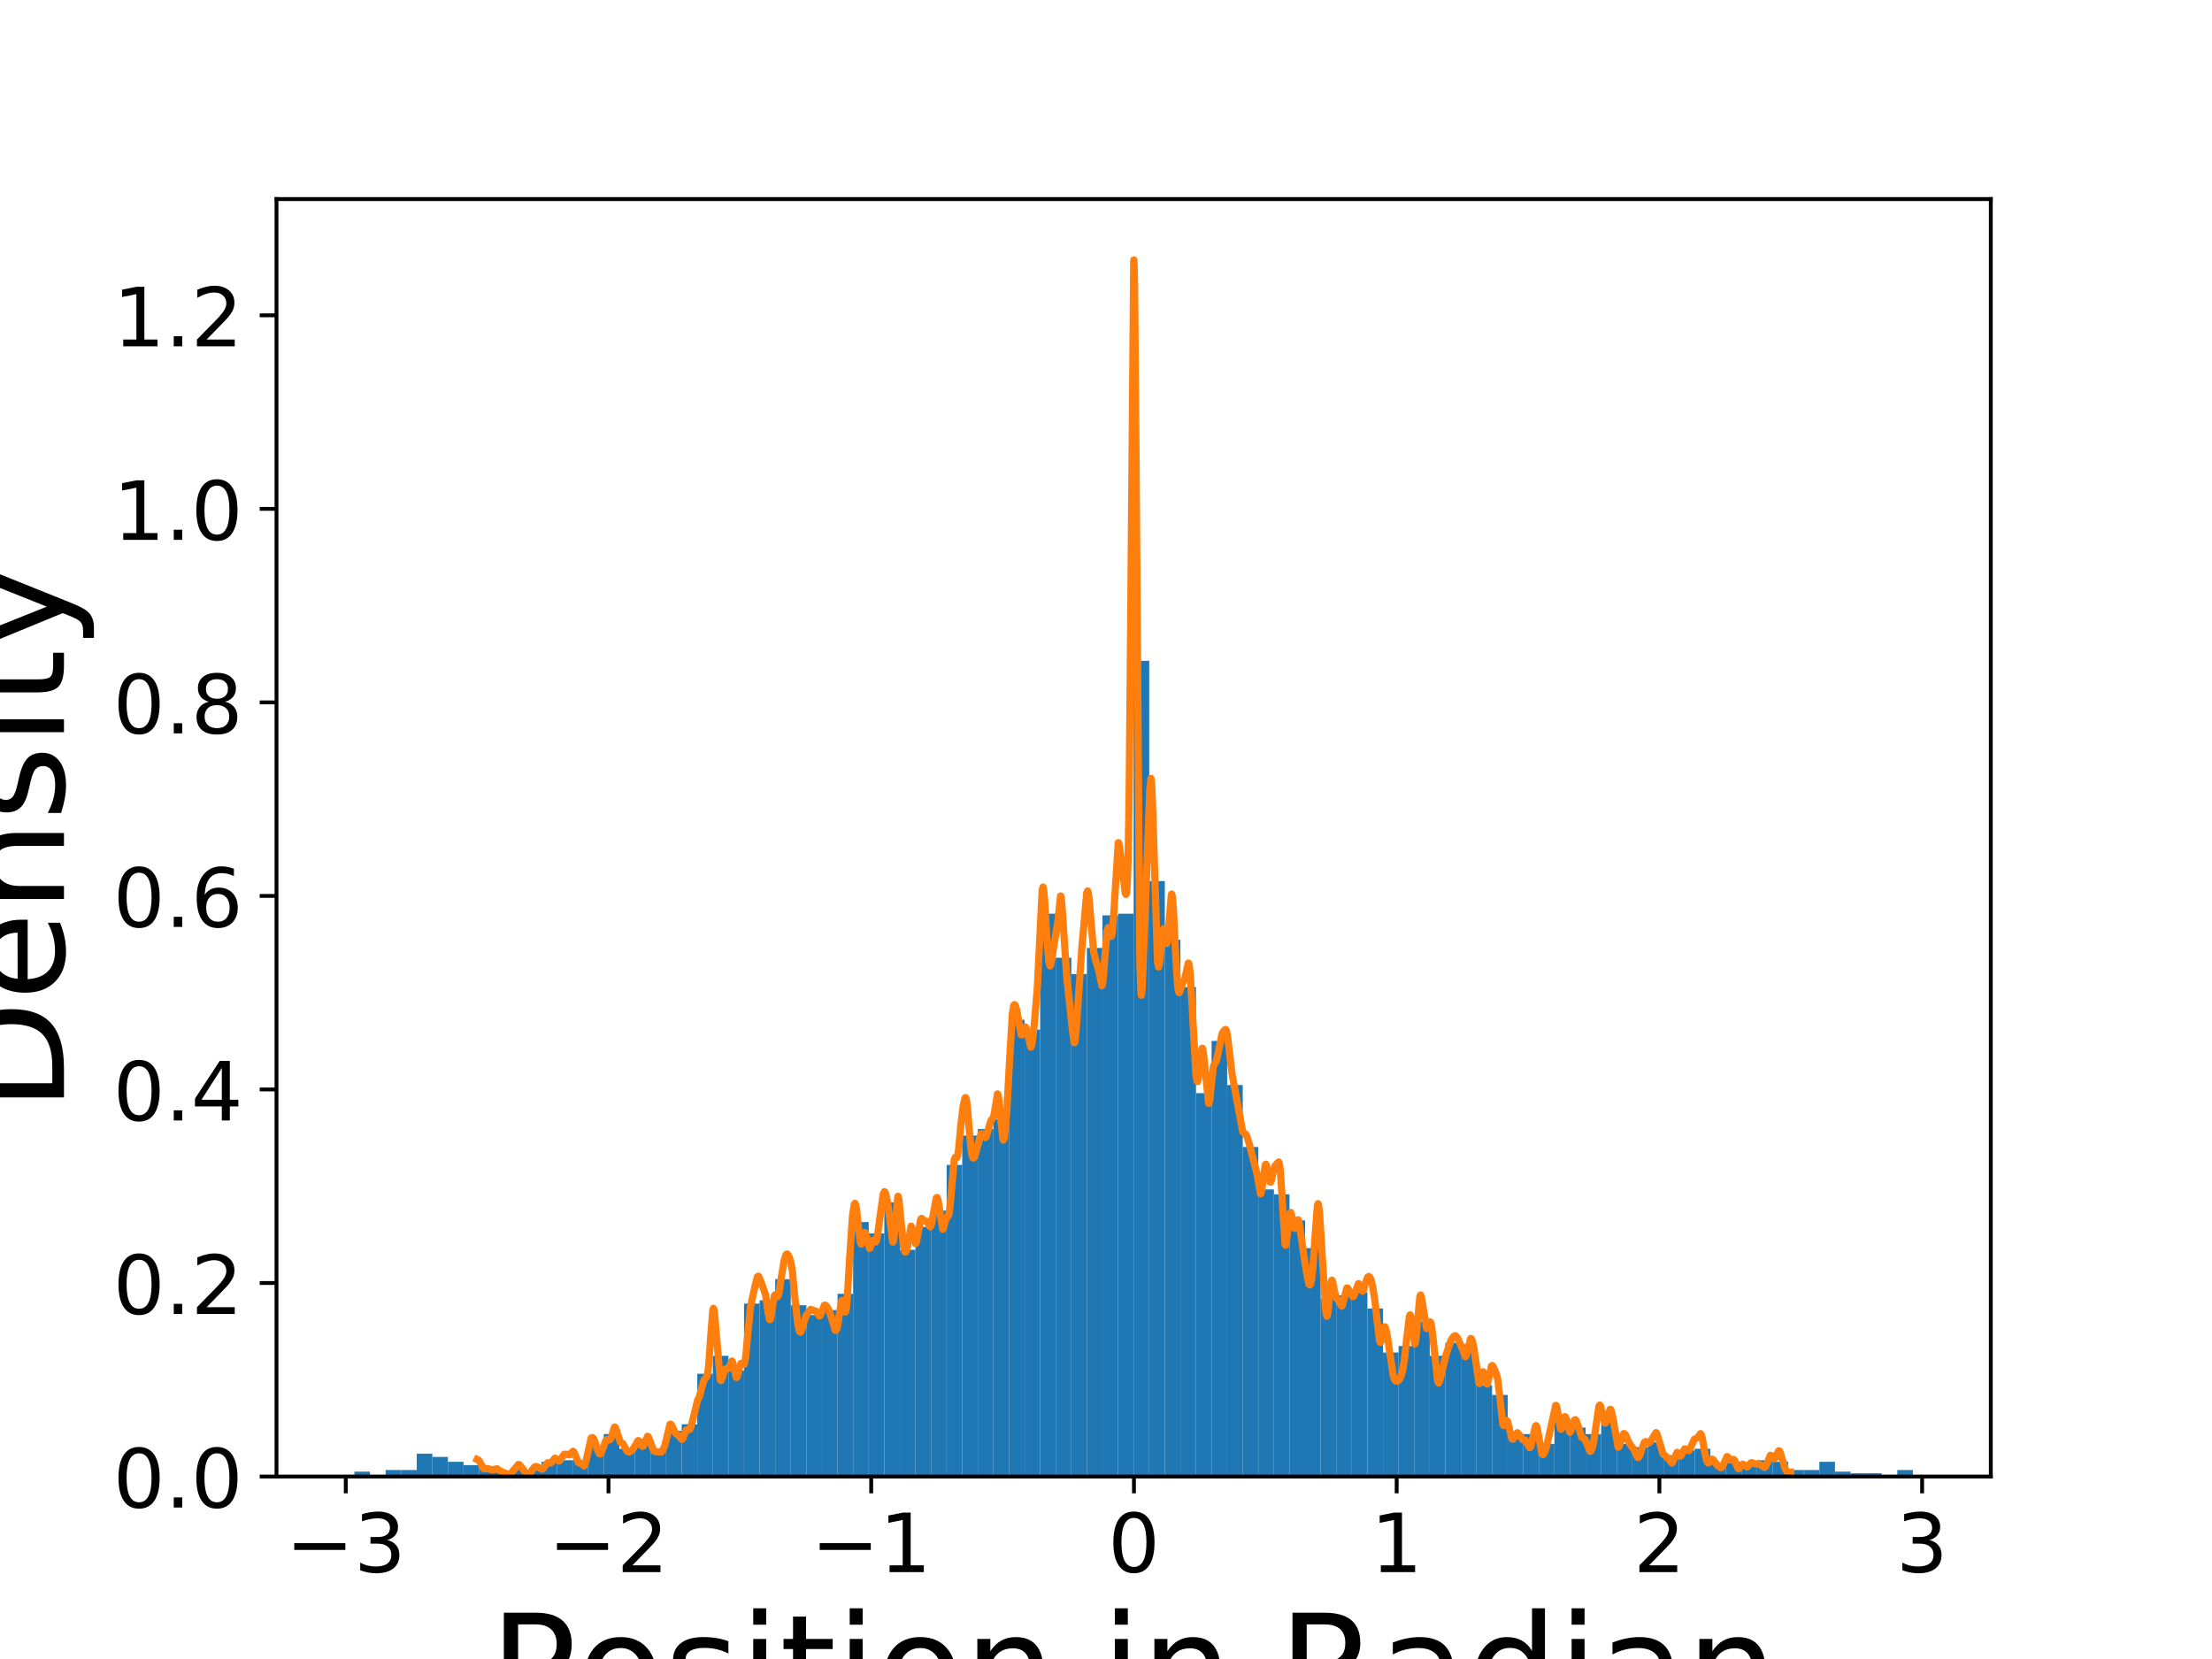 <?xml version="1.0" encoding="utf-8" standalone="no"?>
<!DOCTYPE svg PUBLIC "-//W3C//DTD SVG 1.1//EN"
  "http://www.w3.org/Graphics/SVG/1.1/DTD/svg11.dtd">
<!-- Created with matplotlib (https://matplotlib.org/) -->
<svg height="345.6pt" version="1.1" viewBox="0 0 460.8 345.6" width="460.8pt" xmlns="http://www.w3.org/2000/svg" xmlns:xlink="http://www.w3.org/1999/xlink">
 <defs>
  <style type="text/css">
*{stroke-linecap:butt;stroke-linejoin:round;}
  </style>
 </defs>
 <g id="figure_1">
  <g id="patch_1">
   <path d="M 0 345.6 
L 460.8 345.6 
L 460.8 0 
L 0 0 
z
" style="fill:#ffffff;"/>
  </g>
  <g id="axes_1">
   <g id="patch_2">
    <path d="M 57.6 307.584 
L 414.72 307.584 
L 414.72 41.472 
L 57.6 41.472 
z
" style="fill:#ffffff;"/>
   </g>
   <g id="patch_3">
    <path clip-path="url(#pbded3ea8f5)" d="M 73.833 307.584 
L 77.079 307.584 
L 77.079 306.564 
L 73.833 306.564 
z
" style="fill:#1f77b4;"/>
   </g>
   <g id="patch_4">
    <path clip-path="url(#pbded3ea8f5)" d="M 77.079 307.584 
L 80.326 307.584 
L 80.326 307.584 
L 77.079 307.584 
z
" style="fill:#1f77b4;"/>
   </g>
   <g id="patch_5">
    <path clip-path="url(#pbded3ea8f5)" d="M 80.326 307.584 
L 83.572 307.584 
L 83.572 306.225 
L 80.326 306.225 
z
" style="fill:#1f77b4;"/>
   </g>
   <g id="patch_6">
    <path clip-path="url(#pbded3ea8f5)" d="M 83.572 307.584 
L 86.819 307.584 
L 86.819 306.225 
L 83.572 306.225 
z
" style="fill:#1f77b4;"/>
   </g>
   <g id="patch_7">
    <path clip-path="url(#pbded3ea8f5)" d="M 86.819 307.584 
L 90.065 307.584 
L 90.065 302.826 
L 86.819 302.826 
z
" style="fill:#1f77b4;"/>
   </g>
   <g id="patch_8">
    <path clip-path="url(#pbded3ea8f5)" d="M 90.065 307.584 
L 93.312 307.584 
L 93.312 303.506 
L 90.065 303.506 
z
" style="fill:#1f77b4;"/>
   </g>
   <g id="patch_9">
    <path clip-path="url(#pbded3ea8f5)" d="M 93.312 307.584 
L 96.559 307.584 
L 96.559 304.525 
L 93.312 304.525 
z
" style="fill:#1f77b4;"/>
   </g>
   <g id="patch_10">
    <path clip-path="url(#pbded3ea8f5)" d="M 96.559 307.584 
L 99.805 307.584 
L 99.805 305.205 
L 96.559 305.205 
z
" style="fill:#1f77b4;"/>
   </g>
   <g id="patch_11">
    <path clip-path="url(#pbded3ea8f5)" d="M 99.805 307.584 
L 103.052 307.584 
L 103.052 305.885 
L 99.805 305.885 
z
" style="fill:#1f77b4;"/>
   </g>
   <g id="patch_12">
    <path clip-path="url(#pbded3ea8f5)" d="M 103.052 307.584 
L 106.298 307.584 
L 106.298 306.564 
L 103.052 306.564 
z
" style="fill:#1f77b4;"/>
   </g>
   <g id="patch_13">
    <path clip-path="url(#pbded3ea8f5)" d="M 106.298 307.584 
L 109.545 307.584 
L 109.545 305.885 
L 106.298 305.885 
z
" style="fill:#1f77b4;"/>
   </g>
   <g id="patch_14">
    <path clip-path="url(#pbded3ea8f5)" d="M 109.545 307.584 
L 112.791 307.584 
L 112.791 306.225 
L 109.545 306.225 
z
" style="fill:#1f77b4;"/>
   </g>
   <g id="patch_15">
    <path clip-path="url(#pbded3ea8f5)" d="M 112.791 307.584 
L 116.038 307.584 
L 116.038 304.525 
L 112.791 304.525 
z
" style="fill:#1f77b4;"/>
   </g>
   <g id="patch_16">
    <path clip-path="url(#pbded3ea8f5)" d="M 116.038 307.584 
L 119.284 307.584 
L 119.284 304.186 
L 116.038 304.186 
z
" style="fill:#1f77b4;"/>
   </g>
   <g id="patch_17">
    <path clip-path="url(#pbded3ea8f5)" d="M 119.284 307.584 
L 122.531 307.584 
L 122.531 304.186 
L 119.284 304.186 
z
" style="fill:#1f77b4;"/>
   </g>
   <g id="patch_18">
    <path clip-path="url(#pbded3ea8f5)" d="M 122.531 307.584 
L 125.777 307.584 
L 125.777 301.127 
L 122.531 301.127 
z
" style="fill:#1f77b4;"/>
   </g>
   <g id="patch_19">
    <path clip-path="url(#pbded3ea8f5)" d="M 125.777 307.584 
L 129.024 307.584 
L 129.024 298.748 
L 125.777 298.748 
z
" style="fill:#1f77b4;"/>
   </g>
   <g id="patch_20">
    <path clip-path="url(#pbded3ea8f5)" d="M 129.024 307.584 
L 132.271 307.584 
L 132.271 301.807 
L 129.024 301.807 
z
" style="fill:#1f77b4;"/>
   </g>
   <g id="patch_21">
    <path clip-path="url(#pbded3ea8f5)" d="M 132.271 307.584 
L 135.517 307.584 
L 135.517 299.768 
L 132.271 299.768 
z
" style="fill:#1f77b4;"/>
   </g>
   <g id="patch_22">
    <path clip-path="url(#pbded3ea8f5)" d="M 135.517 307.584 
L 138.764 307.584 
L 138.764 302.486 
L 135.517 302.486 
z
" style="fill:#1f77b4;"/>
   </g>
   <g id="patch_23">
    <path clip-path="url(#pbded3ea8f5)" d="M 138.764 307.584 
L 142.01 307.584 
L 142.01 298.069 
L 138.764 298.069 
z
" style="fill:#1f77b4;"/>
   </g>
   <g id="patch_24">
    <path clip-path="url(#pbded3ea8f5)" d="M 142.01 307.584 
L 145.257 307.584 
L 145.257 296.709 
L 142.01 296.709 
z
" style="fill:#1f77b4;"/>
   </g>
   <g id="patch_25">
    <path clip-path="url(#pbded3ea8f5)" d="M 145.257 307.584 
L 148.503 307.584 
L 148.503 286.174 
L 145.257 286.174 
z
" style="fill:#1f77b4;"/>
   </g>
   <g id="patch_26">
    <path clip-path="url(#pbded3ea8f5)" d="M 148.503 307.584 
L 151.75 307.584 
L 151.75 282.436 
L 148.503 282.436 
z
" style="fill:#1f77b4;"/>
   </g>
   <g id="patch_27">
    <path clip-path="url(#pbded3ea8f5)" d="M 151.75 307.584 
L 154.996 307.584 
L 154.996 285.495 
L 151.75 285.495 
z
" style="fill:#1f77b4;"/>
   </g>
   <g id="patch_28">
    <path clip-path="url(#pbded3ea8f5)" d="M 154.996 307.584 
L 158.243 307.584 
L 158.243 271.561 
L 154.996 271.561 
z
" style="fill:#1f77b4;"/>
   </g>
   <g id="patch_29">
    <path clip-path="url(#pbded3ea8f5)" d="M 158.243 307.584 
L 161.489 307.584 
L 161.489 270.882 
L 158.243 270.882 
z
" style="fill:#1f77b4;"/>
   </g>
   <g id="patch_30">
    <path clip-path="url(#pbded3ea8f5)" d="M 161.489 307.584 
L 164.736 307.584 
L 164.736 266.464 
L 161.489 266.464 
z
" style="fill:#1f77b4;"/>
   </g>
   <g id="patch_31">
    <path clip-path="url(#pbded3ea8f5)" d="M 164.736 307.584 
L 167.983 307.584 
L 167.983 271.901 
L 164.736 271.901 
z
" style="fill:#1f77b4;"/>
   </g>
   <g id="patch_32">
    <path clip-path="url(#pbded3ea8f5)" d="M 167.983 307.584 
L 171.229 307.584 
L 171.229 273.94 
L 167.983 273.94 
z
" style="fill:#1f77b4;"/>
   </g>
   <g id="patch_33">
    <path clip-path="url(#pbded3ea8f5)" d="M 171.229 307.584 
L 174.476 307.584 
L 174.476 272.921 
L 171.229 272.921 
z
" style="fill:#1f77b4;"/>
   </g>
   <g id="patch_34">
    <path clip-path="url(#pbded3ea8f5)" d="M 174.476 307.584 
L 177.722 307.584 
L 177.722 269.522 
L 174.476 269.522 
z
" style="fill:#1f77b4;"/>
   </g>
   <g id="patch_35">
    <path clip-path="url(#pbded3ea8f5)" d="M 177.722 307.584 
L 180.969 307.584 
L 180.969 254.57 
L 177.722 254.57 
z
" style="fill:#1f77b4;"/>
   </g>
   <g id="patch_36">
    <path clip-path="url(#pbded3ea8f5)" d="M 180.969 307.584 
L 184.215 307.584 
L 184.215 256.948 
L 180.969 256.948 
z
" style="fill:#1f77b4;"/>
   </g>
   <g id="patch_37">
    <path clip-path="url(#pbded3ea8f5)" d="M 184.215 307.584 
L 187.462 307.584 
L 187.462 250.492 
L 184.215 250.492 
z
" style="fill:#1f77b4;"/>
   </g>
   <g id="patch_38">
    <path clip-path="url(#pbded3ea8f5)" d="M 187.462 307.584 
L 190.708 307.584 
L 190.708 260.347 
L 187.462 260.347 
z
" style="fill:#1f77b4;"/>
   </g>
   <g id="patch_39">
    <path clip-path="url(#pbded3ea8f5)" d="M 190.708 307.584 
L 193.955 307.584 
L 193.955 255.589 
L 190.708 255.589 
z
" style="fill:#1f77b4;"/>
   </g>
   <g id="patch_40">
    <path clip-path="url(#pbded3ea8f5)" d="M 193.955 307.584 
L 197.201 307.584 
L 197.201 252.191 
L 193.955 252.191 
z
" style="fill:#1f77b4;"/>
   </g>
   <g id="patch_41">
    <path clip-path="url(#pbded3ea8f5)" d="M 197.201 307.584 
L 200.448 307.584 
L 200.448 242.675 
L 197.201 242.675 
z
" style="fill:#1f77b4;"/>
   </g>
   <g id="patch_42">
    <path clip-path="url(#pbded3ea8f5)" d="M 200.448 307.584 
L 203.695 307.584 
L 203.695 236.558 
L 200.448 236.558 
z
" style="fill:#1f77b4;"/>
   </g>
   <g id="patch_43">
    <path clip-path="url(#pbded3ea8f5)" d="M 203.695 307.584 
L 206.941 307.584 
L 206.941 235.199 
L 203.695 235.199 
z
" style="fill:#1f77b4;"/>
   </g>
   <g id="patch_44">
    <path clip-path="url(#pbded3ea8f5)" d="M 206.941 307.584 
L 210.188 307.584 
L 210.188 233.16 
L 206.941 233.16 
z
" style="fill:#1f77b4;"/>
   </g>
   <g id="patch_45">
    <path clip-path="url(#pbded3ea8f5)" d="M 210.188 307.584 
L 213.434 307.584 
L 213.434 212.43 
L 210.188 212.43 
z
" style="fill:#1f77b4;"/>
   </g>
   <g id="patch_46">
    <path clip-path="url(#pbded3ea8f5)" d="M 213.434 307.584 
L 216.681 307.584 
L 216.681 214.469 
L 213.434 214.469 
z
" style="fill:#1f77b4;"/>
   </g>
   <g id="patch_47">
    <path clip-path="url(#pbded3ea8f5)" d="M 216.681 307.584 
L 219.927 307.584 
L 219.927 190.341 
L 216.681 190.341 
z
" style="fill:#1f77b4;"/>
   </g>
   <g id="patch_48">
    <path clip-path="url(#pbded3ea8f5)" d="M 219.927 307.584 
L 223.174 307.584 
L 223.174 199.516 
L 219.927 199.516 
z
" style="fill:#1f77b4;"/>
   </g>
   <g id="patch_49">
    <path clip-path="url(#pbded3ea8f5)" d="M 223.174 307.584 
L 226.42 307.584 
L 226.42 202.915 
L 223.174 202.915 
z
" style="fill:#1f77b4;"/>
   </g>
   <g id="patch_50">
    <path clip-path="url(#pbded3ea8f5)" d="M 226.42 307.584 
L 229.667 307.584 
L 229.667 197.477 
L 226.42 197.477 
z
" style="fill:#1f77b4;"/>
   </g>
   <g id="patch_51">
    <path clip-path="url(#pbded3ea8f5)" d="M 229.667 307.584 
L 232.913 307.584 
L 232.913 190.681 
L 229.667 190.681 
z
" style="fill:#1f77b4;"/>
   </g>
   <g id="patch_52">
    <path clip-path="url(#pbded3ea8f5)" d="M 232.913 307.584 
L 236.16 307.584 
L 236.16 190.341 
L 232.913 190.341 
z
" style="fill:#1f77b4;"/>
   </g>
   <g id="patch_53">
    <path clip-path="url(#pbded3ea8f5)" d="M 236.16 307.584 
L 239.407 307.584 
L 239.407 137.666 
L 236.16 137.666 
z
" style="fill:#1f77b4;"/>
   </g>
   <g id="patch_54">
    <path clip-path="url(#pbded3ea8f5)" d="M 239.407 307.584 
L 242.653 307.584 
L 242.653 183.544 
L 239.407 183.544 
z
" style="fill:#1f77b4;"/>
   </g>
   <g id="patch_55">
    <path clip-path="url(#pbded3ea8f5)" d="M 242.653 307.584 
L 245.9 307.584 
L 245.9 195.778 
L 242.653 195.778 
z
" style="fill:#1f77b4;"/>
   </g>
   <g id="patch_56">
    <path clip-path="url(#pbded3ea8f5)" d="M 245.9 307.584 
L 249.146 307.584 
L 249.146 205.633 
L 245.9 205.633 
z
" style="fill:#1f77b4;"/>
   </g>
   <g id="patch_57">
    <path clip-path="url(#pbded3ea8f5)" d="M 249.146 307.584 
L 252.393 307.584 
L 252.393 227.723 
L 249.146 227.723 
z
" style="fill:#1f77b4;"/>
   </g>
   <g id="patch_58">
    <path clip-path="url(#pbded3ea8f5)" d="M 252.393 307.584 
L 255.639 307.584 
L 255.639 216.848 
L 252.393 216.848 
z
" style="fill:#1f77b4;"/>
   </g>
   <g id="patch_59">
    <path clip-path="url(#pbded3ea8f5)" d="M 255.639 307.584 
L 258.886 307.584 
L 258.886 226.024 
L 255.639 226.024 
z
" style="fill:#1f77b4;"/>
   </g>
   <g id="patch_60">
    <path clip-path="url(#pbded3ea8f5)" d="M 258.886 307.584 
L 262.132 307.584 
L 262.132 238.937 
L 258.886 238.937 
z
" style="fill:#1f77b4;"/>
   </g>
   <g id="patch_61">
    <path clip-path="url(#pbded3ea8f5)" d="M 262.132 307.584 
L 265.379 307.584 
L 265.379 247.773 
L 262.132 247.773 
z
" style="fill:#1f77b4;"/>
   </g>
   <g id="patch_62">
    <path clip-path="url(#pbded3ea8f5)" d="M 265.379 307.584 
L 268.625 307.584 
L 268.625 248.792 
L 265.379 248.792 
z
" style="fill:#1f77b4;"/>
   </g>
   <g id="patch_63">
    <path clip-path="url(#pbded3ea8f5)" d="M 268.625 307.584 
L 271.872 307.584 
L 271.872 254.23 
L 268.625 254.23 
z
" style="fill:#1f77b4;"/>
   </g>
   <g id="patch_64">
    <path clip-path="url(#pbded3ea8f5)" d="M 271.872 307.584 
L 275.119 307.584 
L 275.119 260.007 
L 271.872 260.007 
z
" style="fill:#1f77b4;"/>
   </g>
   <g id="patch_65">
    <path clip-path="url(#pbded3ea8f5)" d="M 275.119 307.584 
L 278.365 307.584 
L 278.365 270.542 
L 275.119 270.542 
z
" style="fill:#1f77b4;"/>
   </g>
   <g id="patch_66">
    <path clip-path="url(#pbded3ea8f5)" d="M 278.365 307.584 
L 281.612 307.584 
L 281.612 269.862 
L 278.365 269.862 
z
" style="fill:#1f77b4;"/>
   </g>
   <g id="patch_67">
    <path clip-path="url(#pbded3ea8f5)" d="M 281.612 307.584 
L 284.858 307.584 
L 284.858 269.183 
L 281.612 269.183 
z
" style="fill:#1f77b4;"/>
   </g>
   <g id="patch_68">
    <path clip-path="url(#pbded3ea8f5)" d="M 284.858 307.584 
L 288.105 307.584 
L 288.105 272.581 
L 284.858 272.581 
z
" style="fill:#1f77b4;"/>
   </g>
   <g id="patch_69">
    <path clip-path="url(#pbded3ea8f5)" d="M 288.105 307.584 
L 291.351 307.584 
L 291.351 281.756 
L 288.105 281.756 
z
" style="fill:#1f77b4;"/>
   </g>
   <g id="patch_70">
    <path clip-path="url(#pbded3ea8f5)" d="M 291.351 307.584 
L 294.598 307.584 
L 294.598 280.397 
L 291.351 280.397 
z
" style="fill:#1f77b4;"/>
   </g>
   <g id="patch_71">
    <path clip-path="url(#pbded3ea8f5)" d="M 294.598 307.584 
L 297.844 307.584 
L 297.844 275.3 
L 294.598 275.3 
z
" style="fill:#1f77b4;"/>
   </g>
   <g id="patch_72">
    <path clip-path="url(#pbded3ea8f5)" d="M 297.844 307.584 
L 301.091 307.584 
L 301.091 282.436 
L 297.844 282.436 
z
" style="fill:#1f77b4;"/>
   </g>
   <g id="patch_73">
    <path clip-path="url(#pbded3ea8f5)" d="M 301.091 307.584 
L 304.337 307.584 
L 304.337 279.718 
L 301.091 279.718 
z
" style="fill:#1f77b4;"/>
   </g>
   <g id="patch_74">
    <path clip-path="url(#pbded3ea8f5)" d="M 304.337 307.584 
L 307.584 307.584 
L 307.584 280.057 
L 304.337 280.057 
z
" style="fill:#1f77b4;"/>
   </g>
   <g id="patch_75">
    <path clip-path="url(#pbded3ea8f5)" d="M 307.584 307.584 
L 310.831 307.584 
L 310.831 288.553 
L 307.584 288.553 
z
" style="fill:#1f77b4;"/>
   </g>
   <g id="patch_76">
    <path clip-path="url(#pbded3ea8f5)" d="M 310.831 307.584 
L 314.077 307.584 
L 314.077 290.592 
L 310.831 290.592 
z
" style="fill:#1f77b4;"/>
   </g>
   <g id="patch_77">
    <path clip-path="url(#pbded3ea8f5)" d="M 314.077 307.584 
L 317.324 307.584 
L 317.324 299.428 
L 314.077 299.428 
z
" style="fill:#1f77b4;"/>
   </g>
   <g id="patch_78">
    <path clip-path="url(#pbded3ea8f5)" d="M 317.324 307.584 
L 320.57 307.584 
L 320.57 298.748 
L 317.324 298.748 
z
" style="fill:#1f77b4;"/>
   </g>
   <g id="patch_79">
    <path clip-path="url(#pbded3ea8f5)" d="M 320.57 307.584 
L 323.817 307.584 
L 323.817 300.787 
L 320.57 300.787 
z
" style="fill:#1f77b4;"/>
   </g>
   <g id="patch_80">
    <path clip-path="url(#pbded3ea8f5)" d="M 323.817 307.584 
L 327.063 307.584 
L 327.063 295.35 
L 323.817 295.35 
z
" style="fill:#1f77b4;"/>
   </g>
   <g id="patch_81">
    <path clip-path="url(#pbded3ea8f5)" d="M 327.063 307.584 
L 330.31 307.584 
L 330.31 297.389 
L 327.063 297.389 
z
" style="fill:#1f77b4;"/>
   </g>
   <g id="patch_82">
    <path clip-path="url(#pbded3ea8f5)" d="M 330.31 307.584 
L 333.556 307.584 
L 333.556 298.748 
L 330.31 298.748 
z
" style="fill:#1f77b4;"/>
   </g>
   <g id="patch_83">
    <path clip-path="url(#pbded3ea8f5)" d="M 333.556 307.584 
L 336.803 307.584 
L 336.803 295.69 
L 333.556 295.69 
z
" style="fill:#1f77b4;"/>
   </g>
   <g id="patch_84">
    <path clip-path="url(#pbded3ea8f5)" d="M 336.803 307.584 
L 340.049 307.584 
L 340.049 300.787 
L 336.803 300.787 
z
" style="fill:#1f77b4;"/>
   </g>
   <g id="patch_85">
    <path clip-path="url(#pbded3ea8f5)" d="M 340.049 307.584 
L 343.296 307.584 
L 343.296 301.467 
L 340.049 301.467 
z
" style="fill:#1f77b4;"/>
   </g>
   <g id="patch_86">
    <path clip-path="url(#pbded3ea8f5)" d="M 343.296 307.584 
L 346.543 307.584 
L 346.543 300.447 
L 343.296 300.447 
z
" style="fill:#1f77b4;"/>
   </g>
   <g id="patch_87">
    <path clip-path="url(#pbded3ea8f5)" d="M 346.543 307.584 
L 349.789 307.584 
L 349.789 303.166 
L 346.543 303.166 
z
" style="fill:#1f77b4;"/>
   </g>
   <g id="patch_88">
    <path clip-path="url(#pbded3ea8f5)" d="M 349.789 307.584 
L 353.036 307.584 
L 353.036 302.147 
L 349.789 302.147 
z
" style="fill:#1f77b4;"/>
   </g>
   <g id="patch_89">
    <path clip-path="url(#pbded3ea8f5)" d="M 353.036 307.584 
L 356.282 307.584 
L 356.282 301.807 
L 353.036 301.807 
z
" style="fill:#1f77b4;"/>
   </g>
   <g id="patch_90">
    <path clip-path="url(#pbded3ea8f5)" d="M 356.282 307.584 
L 359.529 307.584 
L 359.529 304.865 
L 356.282 304.865 
z
" style="fill:#1f77b4;"/>
   </g>
   <g id="patch_91">
    <path clip-path="url(#pbded3ea8f5)" d="M 359.529 307.584 
L 362.775 307.584 
L 362.775 304.525 
L 359.529 304.525 
z
" style="fill:#1f77b4;"/>
   </g>
   <g id="patch_92">
    <path clip-path="url(#pbded3ea8f5)" d="M 362.775 307.584 
L 366.022 307.584 
L 366.022 304.865 
L 362.775 304.865 
z
" style="fill:#1f77b4;"/>
   </g>
   <g id="patch_93">
    <path clip-path="url(#pbded3ea8f5)" d="M 366.022 307.584 
L 369.268 307.584 
L 369.268 304.186 
L 366.022 304.186 
z
" style="fill:#1f77b4;"/>
   </g>
   <g id="patch_94">
    <path clip-path="url(#pbded3ea8f5)" d="M 369.268 307.584 
L 372.515 307.584 
L 372.515 304.525 
L 369.268 304.525 
z
" style="fill:#1f77b4;"/>
   </g>
   <g id="patch_95">
    <path clip-path="url(#pbded3ea8f5)" d="M 372.515 307.584 
L 375.761 307.584 
L 375.761 306.225 
L 372.515 306.225 
z
" style="fill:#1f77b4;"/>
   </g>
   <g id="patch_96">
    <path clip-path="url(#pbded3ea8f5)" d="M 375.761 307.584 
L 379.008 307.584 
L 379.008 306.225 
L 375.761 306.225 
z
" style="fill:#1f77b4;"/>
   </g>
   <g id="patch_97">
    <path clip-path="url(#pbded3ea8f5)" d="M 379.008 307.584 
L 382.255 307.584 
L 382.255 304.525 
L 379.008 304.525 
z
" style="fill:#1f77b4;"/>
   </g>
   <g id="patch_98">
    <path clip-path="url(#pbded3ea8f5)" d="M 382.255 307.584 
L 385.501 307.584 
L 385.501 306.564 
L 382.255 306.564 
z
" style="fill:#1f77b4;"/>
   </g>
   <g id="patch_99">
    <path clip-path="url(#pbded3ea8f5)" d="M 385.501 307.584 
L 388.748 307.584 
L 388.748 306.904 
L 385.501 306.904 
z
" style="fill:#1f77b4;"/>
   </g>
   <g id="patch_100">
    <path clip-path="url(#pbded3ea8f5)" d="M 388.748 307.584 
L 391.994 307.584 
L 391.994 306.904 
L 388.748 306.904 
z
" style="fill:#1f77b4;"/>
   </g>
   <g id="patch_101">
    <path clip-path="url(#pbded3ea8f5)" d="M 391.994 307.584 
L 395.241 307.584 
L 395.241 307.584 
L 391.994 307.584 
z
" style="fill:#1f77b4;"/>
   </g>
   <g id="patch_102">
    <path clip-path="url(#pbded3ea8f5)" d="M 395.241 307.584 
L 398.487 307.584 
L 398.487 306.225 
L 395.241 306.225 
z
" style="fill:#1f77b4;"/>
   </g>
   <g id="matplotlib.axis_1">
    <g id="xtick_1">
     <g id="line2d_1">
      <defs>
       <path d="M 0 0 
L 0 3.5 
" id="m6d21223a3e" style="stroke:#000000;stroke-width:0.8;"/>
      </defs>
      <g>
       <use style="stroke:#000000;stroke-width:0.8;" x="72.029" xlink:href="#m6d21223a3e" y="307.584"/>
      </g>
     </g>
     <g id="text_1">
      <!-- −3 -->
      <defs>
       <path d="M 10.594 35.5 
L 73.188 35.5 
L 73.188 27.203 
L 10.594 27.203 
z
" id="DejaVuSans-8722"/>
       <path d="M 40.578 39.312 
Q 47.656 37.797 51.625 33 
Q 55.609 28.219 55.609 21.188 
Q 55.609 10.406 48.188 4.484 
Q 40.766 -1.422 27.094 -1.422 
Q 22.516 -1.422 17.656 -0.516 
Q 12.797 0.391 7.625 2.203 
L 7.625 11.719 
Q 11.719 9.328 16.594 8.109 
Q 21.484 6.891 26.812 6.891 
Q 36.078 6.891 40.938 10.547 
Q 45.797 14.203 45.797 21.188 
Q 45.797 27.641 41.281 31.266 
Q 36.766 34.906 28.719 34.906 
L 20.219 34.906 
L 20.219 43.016 
L 29.109 43.016 
Q 36.375 43.016 40.234 45.922 
Q 44.094 48.828 44.094 54.297 
Q 44.094 59.906 40.109 62.906 
Q 36.141 65.922 28.719 65.922 
Q 24.656 65.922 20.016 65.031 
Q 15.375 64.156 9.812 62.312 
L 9.812 71.094 
Q 15.438 72.656 20.344 73.438 
Q 25.25 74.219 29.594 74.219 
Q 40.828 74.219 47.359 69.109 
Q 53.906 64.016 53.906 55.328 
Q 53.906 49.266 50.438 45.094 
Q 46.969 40.922 40.578 39.312 
z
" id="DejaVuSans-51"/>
      </defs>
      <g transform="translate(59.498 327.501)scale(0.17 -0.17)">
       <use xlink:href="#DejaVuSans-8722"/>
       <use x="83.789" xlink:href="#DejaVuSans-51"/>
      </g>
     </g>
    </g>
    <g id="xtick_2">
     <g id="line2d_2">
      <g>
       <use style="stroke:#000000;stroke-width:0.8;" x="126.76" xlink:href="#m6d21223a3e" y="307.584"/>
      </g>
     </g>
     <g id="text_2">
      <!-- −2 -->
      <defs>
       <path d="M 19.188 8.297 
L 53.609 8.297 
L 53.609 0 
L 7.328 0 
L 7.328 8.297 
Q 12.938 14.109 22.625 23.891 
Q 32.328 33.688 34.812 36.531 
Q 39.547 41.844 41.422 45.531 
Q 43.312 49.219 43.312 52.781 
Q 43.312 58.594 39.234 62.25 
Q 35.156 65.922 28.609 65.922 
Q 23.969 65.922 18.812 64.312 
Q 13.672 62.703 7.812 59.422 
L 7.812 69.391 
Q 13.766 71.781 18.938 73 
Q 24.125 74.219 28.422 74.219 
Q 39.75 74.219 46.484 68.547 
Q 53.219 62.891 53.219 53.422 
Q 53.219 48.922 51.531 44.891 
Q 49.859 40.875 45.406 35.406 
Q 44.188 33.984 37.641 27.219 
Q 31.109 20.453 19.188 8.297 
z
" id="DejaVuSans-50"/>
      </defs>
      <g transform="translate(114.229 327.501)scale(0.17 -0.17)">
       <use xlink:href="#DejaVuSans-8722"/>
       <use x="83.789" xlink:href="#DejaVuSans-50"/>
      </g>
     </g>
    </g>
    <g id="xtick_3">
     <g id="line2d_3">
      <g>
       <use style="stroke:#000000;stroke-width:0.8;" x="181.491" xlink:href="#m6d21223a3e" y="307.584"/>
      </g>
     </g>
     <g id="text_3">
      <!-- −1 -->
      <defs>
       <path d="M 12.406 8.297 
L 28.516 8.297 
L 28.516 63.922 
L 10.984 60.406 
L 10.984 69.391 
L 28.422 72.906 
L 38.281 72.906 
L 38.281 8.297 
L 54.391 8.297 
L 54.391 0 
L 12.406 0 
z
" id="DejaVuSans-49"/>
      </defs>
      <g transform="translate(168.96 327.501)scale(0.17 -0.17)">
       <use xlink:href="#DejaVuSans-8722"/>
       <use x="83.789" xlink:href="#DejaVuSans-49"/>
      </g>
     </g>
    </g>
    <g id="xtick_4">
     <g id="line2d_4">
      <g>
       <use style="stroke:#000000;stroke-width:0.8;" x="236.222" xlink:href="#m6d21223a3e" y="307.584"/>
      </g>
     </g>
     <g id="text_4">
      <!-- 0 -->
      <defs>
       <path d="M 31.781 66.406 
Q 24.172 66.406 20.328 58.906 
Q 16.5 51.422 16.5 36.375 
Q 16.5 21.391 20.328 13.891 
Q 24.172 6.391 31.781 6.391 
Q 39.453 6.391 43.281 13.891 
Q 47.125 21.391 47.125 36.375 
Q 47.125 51.422 43.281 58.906 
Q 39.453 66.406 31.781 66.406 
z
M 31.781 74.219 
Q 44.047 74.219 50.516 64.516 
Q 56.984 54.828 56.984 36.375 
Q 56.984 17.969 50.516 8.266 
Q 44.047 -1.422 31.781 -1.422 
Q 19.531 -1.422 13.062 8.266 
Q 6.594 17.969 6.594 36.375 
Q 6.594 54.828 13.062 64.516 
Q 19.531 74.219 31.781 74.219 
z
" id="DejaVuSans-48"/>
      </defs>
      <g transform="translate(230.814 327.501)scale(0.17 -0.17)">
       <use xlink:href="#DejaVuSans-48"/>
      </g>
     </g>
    </g>
    <g id="xtick_5">
     <g id="line2d_5">
      <g>
       <use style="stroke:#000000;stroke-width:0.8;" x="290.953" xlink:href="#m6d21223a3e" y="307.584"/>
      </g>
     </g>
     <g id="text_5">
      <!-- 1 -->
      <g transform="translate(285.545 327.501)scale(0.17 -0.17)">
       <use xlink:href="#DejaVuSans-49"/>
      </g>
     </g>
    </g>
    <g id="xtick_6">
     <g id="line2d_6">
      <g>
       <use style="stroke:#000000;stroke-width:0.8;" x="345.684" xlink:href="#m6d21223a3e" y="307.584"/>
      </g>
     </g>
     <g id="text_6">
      <!-- 2 -->
      <g transform="translate(340.275 327.501)scale(0.17 -0.17)">
       <use xlink:href="#DejaVuSans-50"/>
      </g>
     </g>
    </g>
    <g id="xtick_7">
     <g id="line2d_7">
      <g>
       <use style="stroke:#000000;stroke-width:0.8;" x="400.415" xlink:href="#m6d21223a3e" y="307.584"/>
      </g>
     </g>
     <g id="text_7">
      <!-- 3 -->
      <g transform="translate(395.006 327.501)scale(0.17 -0.17)">
       <use xlink:href="#DejaVuSans-51"/>
      </g>
     </g>
    </g>
    <g id="text_8">
     <!-- Position in Radian -->
     <defs>
      <path d="M 19.672 64.797 
L 19.672 37.406 
L 32.078 37.406 
Q 38.969 37.406 42.719 40.969 
Q 46.484 44.531 46.484 51.125 
Q 46.484 57.672 42.719 61.234 
Q 38.969 64.797 32.078 64.797 
z
M 9.812 72.906 
L 32.078 72.906 
Q 44.344 72.906 50.609 67.359 
Q 56.891 61.812 56.891 51.125 
Q 56.891 40.328 50.609 34.812 
Q 44.344 29.297 32.078 29.297 
L 19.672 29.297 
L 19.672 0 
L 9.812 0 
z
" id="DejaVuSans-80"/>
      <path d="M 30.609 48.391 
Q 23.391 48.391 19.188 42.75 
Q 14.984 37.109 14.984 27.297 
Q 14.984 17.484 19.156 11.844 
Q 23.344 6.203 30.609 6.203 
Q 37.797 6.203 41.984 11.859 
Q 46.188 17.531 46.188 27.297 
Q 46.188 37.016 41.984 42.703 
Q 37.797 48.391 30.609 48.391 
z
M 30.609 56 
Q 42.328 56 49.016 48.375 
Q 55.719 40.766 55.719 27.297 
Q 55.719 13.875 49.016 6.219 
Q 42.328 -1.422 30.609 -1.422 
Q 18.844 -1.422 12.172 6.219 
Q 5.516 13.875 5.516 27.297 
Q 5.516 40.766 12.172 48.375 
Q 18.844 56 30.609 56 
z
" id="DejaVuSans-111"/>
      <path d="M 44.281 53.078 
L 44.281 44.578 
Q 40.484 46.531 36.375 47.5 
Q 32.281 48.484 27.875 48.484 
Q 21.188 48.484 17.844 46.438 
Q 14.5 44.391 14.5 40.281 
Q 14.5 37.156 16.891 35.375 
Q 19.281 33.594 26.516 31.984 
L 29.594 31.297 
Q 39.156 29.25 43.188 25.516 
Q 47.219 21.781 47.219 15.094 
Q 47.219 7.469 41.188 3.016 
Q 35.156 -1.422 24.609 -1.422 
Q 20.219 -1.422 15.453 -0.562 
Q 10.688 0.297 5.422 2 
L 5.422 11.281 
Q 10.406 8.688 15.234 7.391 
Q 20.062 6.109 24.812 6.109 
Q 31.156 6.109 34.562 8.281 
Q 37.984 10.453 37.984 14.406 
Q 37.984 18.062 35.516 20.016 
Q 33.062 21.969 24.703 23.781 
L 21.578 24.516 
Q 13.234 26.266 9.516 29.906 
Q 5.812 33.547 5.812 39.891 
Q 5.812 47.609 11.281 51.797 
Q 16.75 56 26.812 56 
Q 31.781 56 36.172 55.266 
Q 40.578 54.547 44.281 53.078 
z
" id="DejaVuSans-115"/>
      <path d="M 9.422 54.688 
L 18.406 54.688 
L 18.406 0 
L 9.422 0 
z
M 9.422 75.984 
L 18.406 75.984 
L 18.406 64.594 
L 9.422 64.594 
z
" id="DejaVuSans-105"/>
      <path d="M 18.312 70.219 
L 18.312 54.688 
L 36.812 54.688 
L 36.812 47.703 
L 18.312 47.703 
L 18.312 18.016 
Q 18.312 11.328 20.141 9.422 
Q 21.969 7.516 27.594 7.516 
L 36.812 7.516 
L 36.812 0 
L 27.594 0 
Q 17.188 0 13.234 3.875 
Q 9.281 7.766 9.281 18.016 
L 9.281 47.703 
L 2.688 47.703 
L 2.688 54.688 
L 9.281 54.688 
L 9.281 70.219 
z
" id="DejaVuSans-116"/>
      <path d="M 54.891 33.016 
L 54.891 0 
L 45.906 0 
L 45.906 32.719 
Q 45.906 40.484 42.875 44.328 
Q 39.844 48.188 33.797 48.188 
Q 26.516 48.188 22.312 43.547 
Q 18.109 38.922 18.109 30.906 
L 18.109 0 
L 9.078 0 
L 9.078 54.688 
L 18.109 54.688 
L 18.109 46.188 
Q 21.344 51.125 25.703 53.562 
Q 30.078 56 35.797 56 
Q 45.219 56 50.047 50.172 
Q 54.891 44.344 54.891 33.016 
z
" id="DejaVuSans-110"/>
      <path id="DejaVuSans-32"/>
      <path d="M 44.391 34.188 
Q 47.562 33.109 50.562 29.594 
Q 53.562 26.078 56.594 19.922 
L 66.609 0 
L 56 0 
L 46.688 18.703 
Q 43.062 26.031 39.672 28.422 
Q 36.281 30.812 30.422 30.812 
L 19.672 30.812 
L 19.672 0 
L 9.812 0 
L 9.812 72.906 
L 32.078 72.906 
Q 44.578 72.906 50.734 67.672 
Q 56.891 62.453 56.891 51.906 
Q 56.891 45.016 53.688 40.469 
Q 50.484 35.938 44.391 34.188 
z
M 19.672 64.797 
L 19.672 38.922 
L 32.078 38.922 
Q 39.203 38.922 42.844 42.219 
Q 46.484 45.516 46.484 51.906 
Q 46.484 58.297 42.844 61.547 
Q 39.203 64.797 32.078 64.797 
z
" id="DejaVuSans-82"/>
      <path d="M 34.281 27.484 
Q 23.391 27.484 19.188 25 
Q 14.984 22.516 14.984 16.5 
Q 14.984 11.719 18.141 8.906 
Q 21.297 6.109 26.703 6.109 
Q 34.188 6.109 38.703 11.406 
Q 43.219 16.703 43.219 25.484 
L 43.219 27.484 
z
M 52.203 31.203 
L 52.203 0 
L 43.219 0 
L 43.219 8.297 
Q 40.141 3.328 35.547 0.953 
Q 30.953 -1.422 24.312 -1.422 
Q 15.922 -1.422 10.953 3.297 
Q 6 8.016 6 15.922 
Q 6 25.141 12.172 29.828 
Q 18.359 34.516 30.609 34.516 
L 43.219 34.516 
L 43.219 35.406 
Q 43.219 41.609 39.141 45 
Q 35.062 48.391 27.688 48.391 
Q 23 48.391 18.547 47.266 
Q 14.109 46.141 10.016 43.891 
L 10.016 52.203 
Q 14.938 54.109 19.578 55.047 
Q 24.219 56 28.609 56 
Q 40.484 56 46.344 49.844 
Q 52.203 43.703 52.203 31.203 
z
" id="DejaVuSans-97"/>
      <path d="M 45.406 46.391 
L 45.406 75.984 
L 54.391 75.984 
L 54.391 0 
L 45.406 0 
L 45.406 8.203 
Q 42.578 3.328 38.25 0.953 
Q 33.938 -1.422 27.875 -1.422 
Q 17.969 -1.422 11.734 6.484 
Q 5.516 14.406 5.516 27.297 
Q 5.516 40.188 11.734 48.094 
Q 17.969 56 27.875 56 
Q 33.938 56 38.25 53.625 
Q 42.578 51.266 45.406 46.391 
z
M 14.797 27.297 
Q 14.797 17.391 18.875 11.75 
Q 22.953 6.109 30.078 6.109 
Q 37.203 6.109 41.297 11.75 
Q 45.406 17.391 45.406 27.297 
Q 45.406 37.203 41.297 42.844 
Q 37.203 48.484 30.078 48.484 
Q 22.953 48.484 18.875 42.844 
Q 14.797 37.203 14.797 27.297 
z
" id="DejaVuSans-100"/>
     </defs>
     <g transform="translate(102.025 357.832)scale(0.3 -0.3)">
      <use xlink:href="#DejaVuSans-80"/>
      <use x="60.256" xlink:href="#DejaVuSans-111"/>
      <use x="121.438" xlink:href="#DejaVuSans-115"/>
      <use x="173.537" xlink:href="#DejaVuSans-105"/>
      <use x="201.32" xlink:href="#DejaVuSans-116"/>
      <use x="240.529" xlink:href="#DejaVuSans-105"/>
      <use x="268.312" xlink:href="#DejaVuSans-111"/>
      <use x="329.494" xlink:href="#DejaVuSans-110"/>
      <use x="392.873" xlink:href="#DejaVuSans-32"/>
      <use x="424.66" xlink:href="#DejaVuSans-105"/>
      <use x="452.443" xlink:href="#DejaVuSans-110"/>
      <use x="515.822" xlink:href="#DejaVuSans-32"/>
      <use x="547.609" xlink:href="#DejaVuSans-82"/>
      <use x="617.061" xlink:href="#DejaVuSans-97"/>
      <use x="678.34" xlink:href="#DejaVuSans-100"/>
      <use x="741.816" xlink:href="#DejaVuSans-105"/>
      <use x="769.6" xlink:href="#DejaVuSans-97"/>
      <use x="830.879" xlink:href="#DejaVuSans-110"/>
     </g>
    </g>
   </g>
   <g id="matplotlib.axis_2">
    <g id="ytick_1">
     <g id="line2d_8">
      <defs>
       <path d="M 0 0 
L -3.5 0 
" id="m756f80e12f" style="stroke:#000000;stroke-width:0.8;"/>
      </defs>
      <g>
       <use style="stroke:#000000;stroke-width:0.8;" x="57.6" xlink:href="#m756f80e12f" y="307.584"/>
      </g>
     </g>
     <g id="text_9">
      <!-- 0.0 -->
      <defs>
       <path d="M 10.688 12.406 
L 21 12.406 
L 21 0 
L 10.688 0 
z
" id="DejaVuSans-46"/>
      </defs>
      <g transform="translate(23.565 314.043)scale(0.17 -0.17)">
       <use xlink:href="#DejaVuSans-48"/>
       <use x="63.623" xlink:href="#DejaVuSans-46"/>
       <use x="95.41" xlink:href="#DejaVuSans-48"/>
      </g>
     </g>
    </g>
    <g id="ytick_2">
     <g id="line2d_9">
      <g>
       <use style="stroke:#000000;stroke-width:0.8;" x="57.6" xlink:href="#m756f80e12f" y="267.267"/>
      </g>
     </g>
     <g id="text_10">
      <!-- 0.2 -->
      <g transform="translate(23.565 273.726)scale(0.17 -0.17)">
       <use xlink:href="#DejaVuSans-48"/>
       <use x="63.623" xlink:href="#DejaVuSans-46"/>
       <use x="95.41" xlink:href="#DejaVuSans-50"/>
      </g>
     </g>
    </g>
    <g id="ytick_3">
     <g id="line2d_10">
      <g>
       <use style="stroke:#000000;stroke-width:0.8;" x="57.6" xlink:href="#m756f80e12f" y="226.95"/>
      </g>
     </g>
     <g id="text_11">
      <!-- 0.4 -->
      <defs>
       <path d="M 37.797 64.312 
L 12.891 25.391 
L 37.797 25.391 
z
M 35.203 72.906 
L 47.609 72.906 
L 47.609 25.391 
L 58.016 25.391 
L 58.016 17.188 
L 47.609 17.188 
L 47.609 0 
L 37.797 0 
L 37.797 17.188 
L 4.891 17.188 
L 4.891 26.703 
z
" id="DejaVuSans-52"/>
      </defs>
      <g transform="translate(23.565 233.409)scale(0.17 -0.17)">
       <use xlink:href="#DejaVuSans-48"/>
       <use x="63.623" xlink:href="#DejaVuSans-46"/>
       <use x="95.41" xlink:href="#DejaVuSans-52"/>
      </g>
     </g>
    </g>
    <g id="ytick_4">
     <g id="line2d_11">
      <g>
       <use style="stroke:#000000;stroke-width:0.8;" x="57.6" xlink:href="#m756f80e12f" y="186.633"/>
      </g>
     </g>
     <g id="text_12">
      <!-- 0.6 -->
      <defs>
       <path d="M 33.016 40.375 
Q 26.375 40.375 22.484 35.828 
Q 18.609 31.297 18.609 23.391 
Q 18.609 15.531 22.484 10.953 
Q 26.375 6.391 33.016 6.391 
Q 39.656 6.391 43.531 10.953 
Q 47.406 15.531 47.406 23.391 
Q 47.406 31.297 43.531 35.828 
Q 39.656 40.375 33.016 40.375 
z
M 52.594 71.297 
L 52.594 62.312 
Q 48.875 64.062 45.094 64.984 
Q 41.312 65.922 37.594 65.922 
Q 27.828 65.922 22.672 59.328 
Q 17.531 52.734 16.797 39.406 
Q 19.672 43.656 24.016 45.922 
Q 28.375 48.188 33.594 48.188 
Q 44.578 48.188 50.953 41.516 
Q 57.328 34.859 57.328 23.391 
Q 57.328 12.156 50.688 5.359 
Q 44.047 -1.422 33.016 -1.422 
Q 20.359 -1.422 13.672 8.266 
Q 6.984 17.969 6.984 36.375 
Q 6.984 53.656 15.188 63.938 
Q 23.391 74.219 37.203 74.219 
Q 40.922 74.219 44.703 73.484 
Q 48.484 72.75 52.594 71.297 
z
" id="DejaVuSans-54"/>
      </defs>
      <g transform="translate(23.565 193.092)scale(0.17 -0.17)">
       <use xlink:href="#DejaVuSans-48"/>
       <use x="63.623" xlink:href="#DejaVuSans-46"/>
       <use x="95.41" xlink:href="#DejaVuSans-54"/>
      </g>
     </g>
    </g>
    <g id="ytick_5">
     <g id="line2d_12">
      <g>
       <use style="stroke:#000000;stroke-width:0.8;" x="57.6" xlink:href="#m756f80e12f" y="146.316"/>
      </g>
     </g>
     <g id="text_13">
      <!-- 0.8 -->
      <defs>
       <path d="M 31.781 34.625 
Q 24.75 34.625 20.719 30.859 
Q 16.703 27.094 16.703 20.516 
Q 16.703 13.922 20.719 10.156 
Q 24.75 6.391 31.781 6.391 
Q 38.812 6.391 42.859 10.172 
Q 46.922 13.969 46.922 20.516 
Q 46.922 27.094 42.891 30.859 
Q 38.875 34.625 31.781 34.625 
z
M 21.922 38.812 
Q 15.578 40.375 12.031 44.719 
Q 8.5 49.078 8.5 55.328 
Q 8.5 64.062 14.719 69.141 
Q 20.953 74.219 31.781 74.219 
Q 42.672 74.219 48.875 69.141 
Q 55.078 64.062 55.078 55.328 
Q 55.078 49.078 51.531 44.719 
Q 48 40.375 41.703 38.812 
Q 48.828 37.156 52.797 32.312 
Q 56.781 27.484 56.781 20.516 
Q 56.781 9.906 50.312 4.234 
Q 43.844 -1.422 31.781 -1.422 
Q 19.734 -1.422 13.25 4.234 
Q 6.781 9.906 6.781 20.516 
Q 6.781 27.484 10.781 32.312 
Q 14.797 37.156 21.922 38.812 
z
M 18.312 54.391 
Q 18.312 48.734 21.844 45.562 
Q 25.391 42.391 31.781 42.391 
Q 38.141 42.391 41.719 45.562 
Q 45.312 48.734 45.312 54.391 
Q 45.312 60.062 41.719 63.234 
Q 38.141 66.406 31.781 66.406 
Q 25.391 66.406 21.844 63.234 
Q 18.312 60.062 18.312 54.391 
z
" id="DejaVuSans-56"/>
      </defs>
      <g transform="translate(23.565 152.775)scale(0.17 -0.17)">
       <use xlink:href="#DejaVuSans-48"/>
       <use x="63.623" xlink:href="#DejaVuSans-46"/>
       <use x="95.41" xlink:href="#DejaVuSans-56"/>
      </g>
     </g>
    </g>
    <g id="ytick_6">
     <g id="line2d_13">
      <g>
       <use style="stroke:#000000;stroke-width:0.8;" x="57.6" xlink:href="#m756f80e12f" y="105.999"/>
      </g>
     </g>
     <g id="text_14">
      <!-- 1.0 -->
      <g transform="translate(23.565 112.458)scale(0.17 -0.17)">
       <use xlink:href="#DejaVuSans-49"/>
       <use x="63.623" xlink:href="#DejaVuSans-46"/>
       <use x="95.41" xlink:href="#DejaVuSans-48"/>
      </g>
     </g>
    </g>
    <g id="ytick_7">
     <g id="line2d_14">
      <g>
       <use style="stroke:#000000;stroke-width:0.8;" x="57.6" xlink:href="#m756f80e12f" y="65.683"/>
      </g>
     </g>
     <g id="text_15">
      <!-- 1.2 -->
      <g transform="translate(23.565 72.141)scale(0.17 -0.17)">
       <use xlink:href="#DejaVuSans-49"/>
       <use x="63.623" xlink:href="#DejaVuSans-46"/>
       <use x="95.41" xlink:href="#DejaVuSans-50"/>
      </g>
     </g>
    </g>
    <g id="text_16">
     <!-- Density -->
     <defs>
      <path d="M 19.672 64.797 
L 19.672 8.109 
L 31.594 8.109 
Q 46.688 8.109 53.688 14.938 
Q 60.688 21.781 60.688 36.531 
Q 60.688 51.172 53.688 57.984 
Q 46.688 64.797 31.594 64.797 
z
M 9.812 72.906 
L 30.078 72.906 
Q 51.266 72.906 61.172 64.094 
Q 71.094 55.281 71.094 36.531 
Q 71.094 17.672 61.125 8.828 
Q 51.172 0 30.078 0 
L 9.812 0 
z
" id="DejaVuSans-68"/>
      <path d="M 56.203 29.594 
L 56.203 25.203 
L 14.891 25.203 
Q 15.484 15.922 20.484 11.062 
Q 25.484 6.203 34.422 6.203 
Q 39.594 6.203 44.453 7.469 
Q 49.312 8.734 54.109 11.281 
L 54.109 2.781 
Q 49.266 0.734 44.188 -0.344 
Q 39.109 -1.422 33.891 -1.422 
Q 20.797 -1.422 13.156 6.188 
Q 5.516 13.812 5.516 26.812 
Q 5.516 40.234 12.766 48.109 
Q 20.016 56 32.328 56 
Q 43.359 56 49.781 48.891 
Q 56.203 41.797 56.203 29.594 
z
M 47.219 32.234 
Q 47.125 39.594 43.094 43.984 
Q 39.062 48.391 32.422 48.391 
Q 24.906 48.391 20.391 44.141 
Q 15.875 39.891 15.188 32.172 
z
" id="DejaVuSans-101"/>
      <path d="M 32.172 -5.078 
Q 28.375 -14.844 24.75 -17.812 
Q 21.141 -20.797 15.094 -20.797 
L 7.906 -20.797 
L 7.906 -13.281 
L 13.188 -13.281 
Q 16.891 -13.281 18.938 -11.516 
Q 21 -9.766 23.484 -3.219 
L 25.094 0.875 
L 2.984 54.688 
L 12.5 54.688 
L 29.594 11.922 
L 46.688 54.688 
L 56.203 54.688 
z
" id="DejaVuSans-121"/>
     </defs>
     <g transform="translate(13.326 231.554)rotate(-90)scale(0.3 -0.3)">
      <use xlink:href="#DejaVuSans-68"/>
      <use x="77.002" xlink:href="#DejaVuSans-101"/>
      <use x="138.525" xlink:href="#DejaVuSans-110"/>
      <use x="201.904" xlink:href="#DejaVuSans-115"/>
      <use x="254.004" xlink:href="#DejaVuSans-105"/>
      <use x="281.787" xlink:href="#DejaVuSans-116"/>
      <use x="320.996" xlink:href="#DejaVuSans-121"/>
     </g>
    </g>
   </g>
   <g id="line2d_15">
    <path clip-path="url(#pbded3ea8f5)" d="M 99.394 304.037 
L 99.75 304.224 
L 100.051 304.706 
L 100.763 305.957 
L 101.036 305.969 
L 101.57 305.923 
L 102.528 306.202 
L 103.554 305.965 
L 103.951 306.254 
L 104.498 306.603 
L 105.346 306.914 
L 105.907 307.214 
L 106.208 307.106 
L 106.756 306.59 
L 107.44 305.741 
L 107.973 305.084 
L 108.192 305.12 
L 108.48 305.445 
L 109.739 307.108 
L 110.04 307.183 
L 110.313 307.009 
L 110.724 306.418 
L 111.339 305.61 
L 111.681 305.504 
L 112.051 305.636 
L 112.954 306.06 
L 113.228 305.863 
L 113.665 305.199 
L 114.09 304.717 
L 114.377 304.72 
L 114.774 304.732 
L 115.034 304.444 
L 115.595 303.764 
L 115.8 303.857 
L 116.484 304.35 
L 116.73 304.059 
L 117.538 302.941 
L 117.852 302.935 
L 118.66 303.084 
L 118.974 302.7 
L 119.358 302.329 
L 119.535 302.449 
L 119.782 302.987 
L 120.479 304.681 
L 120.781 304.787 
L 121.109 304.941 
L 121.697 305.371 
L 121.861 305.107 
L 122.108 304.19 
L 123.161 299.555 
L 123.394 299.441 
L 123.599 299.596 
L 123.873 300.137 
L 124.447 301.95 
L 124.844 302.831 
L 125.05 302.893 
L 125.227 302.685 
L 125.528 301.895 
L 126.213 300.051 
L 126.486 299.86 
L 126.801 299.946 
L 127.075 299.93 
L 127.266 299.647 
L 127.553 298.706 
L 128.019 297.271 
L 128.156 297.304 
L 128.32 297.692 
L 129.223 300.428 
L 129.756 300.698 
L 130.126 301.423 
L 130.646 302.305 
L 130.974 302.47 
L 131.303 302.388 
L 131.754 302.014 
L 132.178 301.372 
L 132.944 300.099 
L 133.122 300.186 
L 133.396 300.65 
L 133.834 301.316 
L 133.998 301.237 
L 134.217 300.788 
L 134.901 299.2 
L 135.052 299.305 
L 135.284 299.838 
L 136.174 302.207 
L 136.488 302.379 
L 137.747 302.496 
L 138.075 302.088 
L 138.459 301.242 
L 138.828 299.792 
L 139.567 296.719 
L 139.745 296.68 
L 139.923 296.956 
L 140.798 298.675 
L 141.359 299.045 
L 142.071 299.863 
L 142.249 299.65 
L 142.563 298.823 
L 142.988 297.883 
L 143.234 297.797 
L 143.672 297.772 
L 143.877 297.431 
L 144.151 296.471 
L 145.3 291.728 
L 145.71 290.914 
L 146.094 289.452 
L 146.655 287.472 
L 146.956 287.117 
L 147.229 286.806 
L 147.421 286.104 
L 147.653 284.201 
L 148.023 278.81 
L 148.488 272.904 
L 148.625 272.551 
L 148.652 272.578 
L 148.762 273 
L 148.967 274.98 
L 150.048 287.466 
L 150.198 287.602 
L 150.226 287.586 
L 150.376 287.314 
L 150.787 285.871 
L 151.101 285.205 
L 151.32 285.155 
L 151.662 285.123 
L 151.868 284.782 
L 152.47 283.524 
L 152.497 283.543 
L 152.648 283.843 
L 152.908 285.017 
L 153.359 286.92 
L 153.482 286.951 
L 153.496 286.938 
L 153.646 286.596 
L 154.03 284.889 
L 154.344 284.034 
L 154.522 284.026 
L 154.987 284.253 
L 155.138 283.855 
L 155.357 282.518 
L 155.726 278.502 
L 156.328 272.32 
L 156.725 270.476 
L 157.272 267.995 
L 157.765 265.99 
L 157.97 265.851 
L 158.134 266.048 
L 158.531 267.033 
L 159.462 269.667 
L 159.872 272.526 
L 160.283 274.834 
L 160.392 274.926 
L 160.433 274.887 
L 160.57 274.477 
L 160.844 272.698 
L 161.309 269.907 
L 161.5 269.69 
L 161.665 269.85 
L 161.979 270.136 
L 162.116 269.936 
L 162.321 269.115 
L 162.745 266.188 
L 163.347 262.595 
L 163.731 261.381 
L 163.95 261.216 
L 164.127 261.357 
L 164.442 261.96 
L 164.784 263.074 
L 165.072 264.913 
L 165.523 269.663 
L 166.139 275.498 
L 166.508 277.258 
L 166.727 277.535 
L 166.864 277.398 
L 167.083 276.765 
L 167.89 274.097 
L 168.875 272.773 
L 169.122 272.838 
L 169.669 273.055 
L 169.997 273.146 
L 170.257 273.531 
L 170.695 274.159 
L 170.846 274.056 
L 171.065 273.559 
L 171.735 271.902 
L 171.954 271.89 
L 172.228 272.164 
L 172.72 273.016 
L 173.09 274.117 
L 173.993 277.112 
L 174.157 277.115 
L 174.321 276.842 
L 174.554 275.913 
L 174.923 273.272 
L 175.32 270.978 
L 175.429 270.905 
L 175.457 270.933 
L 175.594 271.317 
L 176.1 273.312 
L 176.155 273.241 
L 176.291 272.616 
L 176.51 270.314 
L 176.976 262.349 
L 177.578 253.458 
L 177.933 250.959 
L 178.111 250.673 
L 178.125 250.68 
L 178.234 250.884 
L 178.426 251.862 
L 178.782 255.179 
L 179.247 258.897 
L 179.425 259.184 
L 179.438 259.177 
L 179.562 258.95 
L 179.849 257.741 
L 180.164 256.772 
L 180.287 256.818 
L 180.451 257.302 
L 181.135 260.065 
L 181.19 260.031 
L 181.354 259.675 
L 181.901 258.339 
L 182.065 258.446 
L 182.421 258.724 
L 182.558 258.504 
L 182.763 257.65 
L 183.133 254.932 
L 183.967 248.846 
L 184.227 248.244 
L 184.35 248.313 
L 184.528 248.768 
L 184.87 250.416 
L 185.308 253.633 
L 185.979 258.753 
L 186.047 258.728 
L 186.061 258.703 
L 186.184 258.163 
L 186.403 255.972 
L 187.032 249.242 
L 187.087 249.205 
L 187.128 249.257 
L 187.251 249.808 
L 187.498 252.271 
L 188.209 259.737 
L 188.51 260.765 
L 188.674 260.824 
L 188.811 260.594 
L 189.03 259.67 
L 189.796 255.427 
L 189.865 255.482 
L 190.015 255.954 
L 190.727 259.066 
L 190.781 259.026 
L 190.932 258.64 
L 191.206 257.154 
L 191.794 254.006 
L 191.999 253.815 
L 192.177 253.971 
L 192.601 254.352 
L 193.148 254.445 
L 193.45 255.104 
L 193.751 255.565 
L 193.887 255.457 
L 194.079 254.884 
L 194.421 252.938 
L 195.023 249.644 
L 195.187 249.453 
L 195.215 249.469 
L 195.338 249.722 
L 195.543 250.792 
L 196.378 256.073 
L 196.391 256.069 
L 196.514 255.879 
L 196.774 254.87 
L 197.171 253.604 
L 197.472 253.399 
L 197.636 253.084 
L 197.828 252.076 
L 198.115 249.023 
L 198.786 241.576 
L 199.005 241.094 
L 199.196 241.159 
L 199.347 241.116 
L 199.484 240.76 
L 199.689 239.451 
L 200.154 234.43 
L 200.647 230.347 
L 201.03 228.713 
L 201.153 228.635 
L 201.18 228.661 
L 201.303 229 
L 201.509 230.416 
L 201.892 235.127 
L 202.371 240.136 
L 202.644 241.157 
L 202.822 241.253 
L 202.986 241.05 
L 203.233 240.299 
L 204.355 236.203 
L 204.574 236.175 
L 204.792 236.406 
L 205.285 236.976 
L 205.436 236.794 
L 205.668 236.061 
L 206.407 233.468 
L 206.995 232.655 
L 207.242 231.213 
L 207.789 227.879 
L 207.871 227.934 
L 207.994 228.435 
L 208.227 230.566 
L 208.911 237.352 
L 209.02 237.498 
L 209.062 237.465 
L 209.185 237.091 
L 209.404 235.526 
L 209.759 231.089 
L 210.307 221.008 
L 210.895 211.183 
L 211.182 209.431 
L 211.347 209.273 
L 211.36 209.28 
L 211.511 209.492 
L 211.784 210.344 
L 212.126 212.194 
L 212.728 215.537 
L 212.865 215.602 
L 212.879 215.591 
L 213.03 215.303 
L 213.618 213.934 
L 213.632 213.939 
L 213.768 214.129 
L 213.987 214.921 
L 214.726 218.135 
L 214.754 218.124 
L 214.877 217.882 
L 215.082 216.805 
L 215.479 213.161 
L 216.108 205.501 
L 216.519 197.112 
L 217.107 185.508 
L 217.271 184.783 
L 217.299 184.805 
L 217.394 185.18 
L 217.586 187.13 
L 218.119 195.975 
L 218.516 200.495 
L 218.735 201.211 
L 218.831 201.109 
L 218.995 200.438 
L 220.391 191.796 
L 220.924 186.655 
L 220.965 186.641 
L 221.007 186.711 
L 221.13 187.426 
L 221.362 190.561 
L 222.197 203.214 
L 223.346 214.105 
L 223.743 217.119 
L 223.839 217.234 
L 223.88 217.176 
L 224.003 216.58 
L 224.208 214.172 
L 225.371 197.418 
L 225.768 192.957 
L 226.384 186.021 
L 226.562 185.592 
L 226.575 185.6 
L 226.671 185.811 
L 226.849 186.909 
L 227.177 190.735 
L 227.834 198.314 
L 228.163 199.798 
L 228.901 202.214 
L 229.545 205.357 
L 229.558 205.349 
L 229.654 205.118 
L 229.818 203.981 
L 230.133 199.767 
L 230.626 193.862 
L 230.844 193.246 
L 230.954 193.373 
L 231.173 194.137 
L 231.501 195.043 
L 231.597 194.883 
L 231.747 193.988 
L 231.98 190.89 
L 232.952 175.569 
L 233.02 175.552 
L 233.047 175.588 
L 233.184 176.087 
L 233.458 178.179 
L 234.416 186.064 
L 234.552 186.316 
L 234.58 186.292 
L 234.676 185.934 
L 234.812 184.396 
L 234.99 179.546 
L 235.209 166.671 
L 235.497 134.71 
L 236.167 54.534 
L 236.208 54.144 
L 236.249 54.586 
L 236.359 59.777 
L 236.564 83.146 
L 237.453 200.542 
L 237.699 207.124 
L 237.754 207.339 
L 237.809 207.199 
L 237.932 205.803 
L 238.206 199.27 
L 239.519 164.641 
L 239.766 162.145 
L 239.82 162.302 
L 239.943 163.727 
L 240.162 169.639 
L 241.134 200.402 
L 241.339 201.428 
L 241.407 201.355 
L 241.544 200.684 
L 241.818 197.874 
L 242.27 193.658 
L 242.379 193.486 
L 242.42 193.526 
L 242.543 193.946 
L 243.049 196.534 
L 243.132 196.4 
L 243.268 195.571 
L 243.528 192.235 
L 244.007 186.387 
L 244.089 186.243 
L 244.13 186.301 
L 244.24 186.881 
L 244.445 189.458 
L 244.938 199.533 
L 245.348 205.715 
L 245.581 206.791 
L 245.677 206.78 
L 245.69 206.762 
L 245.868 206.282 
L 246.402 204.771 
L 246.785 204.035 
L 247.072 202.71 
L 247.537 200.624 
L 247.619 200.655 
L 247.633 200.68 
L 247.756 201.171 
L 247.962 203.121 
L 248.304 209.032 
L 249.125 223.765 
L 249.385 225.283 
L 249.467 225.322 
L 249.494 225.288 
L 249.617 224.855 
L 249.85 222.988 
L 250.411 218.386 
L 250.479 218.363 
L 250.507 218.4 
L 250.63 218.88 
L 250.862 220.917 
L 251.765 229.816 
L 251.834 229.842 
L 251.875 229.78 
L 252.012 229.159 
L 252.272 226.632 
L 252.764 222.167 
L 253.01 221.599 
L 253.353 221.137 
L 253.585 220.17 
L 254.584 215.282 
L 255.131 214.544 
L 255.35 214.473 
L 255.487 214.699 
L 255.679 215.541 
L 255.993 218.176 
L 256.664 223.765 
L 258.88 235.779 
L 259.154 236.015 
L 259.51 236.256 
L 259.783 236.82 
L 260.344 238.668 
L 261.808 244.34 
L 262.602 248.698 
L 262.698 248.6 
L 262.848 247.995 
L 263.149 245.575 
L 263.574 242.663 
L 263.697 242.524 
L 263.724 242.543 
L 263.847 242.835 
L 264.107 244.192 
L 264.545 246.198 
L 264.668 246.263 
L 264.696 246.24 
L 264.846 245.899 
L 265.174 244.369 
L 265.571 242.935 
L 265.941 242.482 
L 266.378 242.056 
L 266.392 242.07 
L 266.515 242.388 
L 266.693 243.639 
L 266.953 247.385 
L 267.706 259.21 
L 267.815 259.402 
L 267.856 259.349 
L 267.979 258.836 
L 268.253 256.438 
L 268.718 252.787 
L 268.869 252.562 
L 268.896 252.58 
L 269.019 252.859 
L 269.279 254.172 
L 269.676 255.862 
L 269.785 255.885 
L 269.813 255.855 
L 269.977 255.427 
L 270.429 254.107 
L 270.442 254.115 
L 270.552 254.343 
L 270.743 255.426 
L 271.797 262.697 
L 272.289 265.672 
L 272.686 267.515 
L 272.864 267.675 
L 272.878 267.667 
L 273.015 267.432 
L 273.22 266.523 
L 273.494 264.152 
L 273.89 258.361 
L 274.424 251.207 
L 274.574 250.756 
L 274.602 250.774 
L 274.698 251.08 
L 274.875 252.574 
L 275.204 257.636 
L 276.162 273.183 
L 276.394 274.194 
L 276.476 274.112 
L 276.613 273.477 
L 276.887 270.833 
L 277.338 266.888 
L 277.475 266.69 
L 277.503 266.714 
L 277.626 267.036 
L 277.954 268.803 
L 278.324 270.263 
L 278.638 270.671 
L 278.939 271.135 
L 279.5 272.107 
L 279.637 271.921 
L 279.856 271.135 
L 280.554 268.329 
L 280.718 268.325 
L 280.923 268.623 
L 281.799 270.135 
L 281.963 270.043 
L 282.168 269.608 
L 282.989 267.393 
L 283.017 267.405 
L 283.181 267.628 
L 283.879 268.981 
L 283.92 268.949 
L 284.098 268.6 
L 284.508 267.087 
L 284.905 266.058 
L 285.151 265.907 
L 285.343 266.041 
L 285.575 266.521 
L 285.904 267.785 
L 286.369 270.558 
L 286.862 274.982 
L 287.395 279.354 
L 287.559 279.656 
L 287.587 279.643 
L 287.71 279.381 
L 287.97 278.085 
L 288.367 276.425 
L 288.49 276.385 
L 288.517 276.41 
L 288.681 276.789 
L 288.996 278.254 
L 289.543 281.96 
L 290.269 286.778 
L 290.583 287.53 
L 290.871 287.714 
L 291.199 287.658 
L 291.514 287.375 
L 291.828 286.772 
L 292.17 285.576 
L 292.554 283.297 
L 293.06 278.7 
L 293.607 274.177 
L 293.758 273.896 
L 293.785 273.913 
L 293.894 274.193 
L 294.1 275.534 
L 294.715 279.978 
L 294.798 279.883 
L 294.934 279.197 
L 295.194 276.421 
L 295.783 270.069 
L 295.933 269.766 
L 295.961 269.781 
L 296.07 270.028 
L 296.289 271.23 
L 297.178 276.736 
L 297.315 276.759 
L 297.329 276.746 
L 297.507 276.373 
L 297.958 275.388 
L 298.068 275.553 
L 298.246 276.339 
L 298.547 278.928 
L 299.491 287.747 
L 299.696 288.109 
L 299.805 287.985 
L 299.997 287.339 
L 301.228 282.249 
L 301.735 280.727 
L 302.323 279.111 
L 302.829 278.404 
L 303.144 278.245 
L 303.377 278.379 
L 303.719 278.911 
L 304.416 280.467 
L 305.279 282.633 
L 305.415 282.45 
L 305.634 281.682 
L 306.359 278.834 
L 306.51 278.877 
L 306.702 279.284 
L 307.003 280.545 
L 307.386 283.183 
L 308.083 288.14 
L 308.193 288.212 
L 308.22 288.188 
L 308.357 287.85 
L 308.945 285.768 
L 309.014 285.825 
L 309.178 286.294 
L 309.766 288.332 
L 309.78 288.325 
L 309.903 288.11 
L 310.136 287.091 
L 310.697 284.562 
L 310.888 284.463 
L 311.066 284.7 
L 311.75 286.275 
L 312.01 287.387 
L 312.311 289.877 
L 313.078 296.785 
L 313.256 296.997 
L 313.392 296.817 
L 313.899 295.926 
L 313.926 295.942 
L 314.076 296.206 
L 314.336 297.235 
L 314.952 299.702 
L 315.157 299.814 
L 315.335 299.608 
L 316.102 298.452 
L 316.307 298.663 
L 317.224 299.932 
L 317.771 300.014 
L 318.031 300.456 
L 318.647 301.568 
L 318.797 301.466 
L 318.989 301 
L 319.317 299.467 
L 319.864 297.056 
L 320.001 296.982 
L 320.028 297.004 
L 320.179 297.343 
L 320.439 298.664 
L 321.192 302.784 
L 321.41 303.021 
L 321.575 302.917 
L 321.835 302.411 
L 322.231 301.082 
L 323.463 295.575 
L 324.065 292.776 
L 324.174 292.761 
L 324.188 292.777 
L 324.325 293.139 
L 324.571 294.587 
L 325.105 297.686 
L 325.214 297.755 
L 325.242 297.734 
L 325.378 297.424 
L 325.748 295.751 
L 326.008 295.108 
L 326.117 295.171 
L 326.281 295.629 
L 327.048 298.374 
L 327.075 298.363 
L 327.226 298.14 
L 327.527 297.151 
L 327.992 295.815 
L 328.183 295.737 
L 328.361 295.951 
L 328.649 296.762 
L 329.497 299.391 
L 329.798 299.59 
L 330.126 299.805 
L 330.386 300.32 
L 331.248 302.342 
L 331.426 302.254 
L 331.645 301.819 
L 331.932 300.679 
L 332.329 298.05 
L 333.082 292.93 
L 333.273 292.681 
L 333.397 292.841 
L 333.615 293.623 
L 334.327 296.458 
L 334.477 296.444 
L 334.655 296.084 
L 335.038 294.59 
L 335.394 293.609 
L 335.545 293.625 
L 335.709 293.995 
L 335.969 295.259 
L 337.077 301.472 
L 337.214 301.44 
L 337.392 301.083 
L 337.912 299.246 
L 338.227 298.65 
L 338.418 298.647 
L 338.637 298.925 
L 339.102 300.011 
L 339.581 300.886 
L 340.334 301.922 
L 341.168 303.631 
L 341.36 303.556 
L 341.592 303.166 
L 341.989 301.971 
L 342.537 300.478 
L 342.783 300.319 
L 343.043 300.444 
L 343.44 300.603 
L 343.7 300.431 
L 344.096 299.833 
L 344.972 298.431 
L 345.136 298.611 
L 345.369 299.275 
L 346.436 302.874 
L 346.874 303.247 
L 347.449 303.729 
L 348.297 304.797 
L 348.324 304.773 
L 348.53 304.403 
L 349.364 302.543 
L 349.556 302.738 
L 350.076 303.341 
L 350.254 303.165 
L 350.596 302.372 
L 350.938 301.819 
L 351.129 301.84 
L 351.841 302.198 
L 352.073 301.765 
L 352.963 299.821 
L 353.688 299.462 
L 354.249 298.647 
L 354.4 298.845 
L 354.618 299.605 
L 355.111 302.422 
L 355.563 304.383 
L 355.823 304.746 
L 356 304.689 
L 356.329 304.25 
L 356.657 303.962 
L 356.862 304.048 
L 357.177 304.493 
L 357.779 305.298 
L 358.491 305.773 
L 358.696 305.682 
L 358.929 305.274 
L 359.791 303.427 
L 359.996 303.585 
L 360.598 304.16 
L 360.912 304.025 
L 361.172 304.013 
L 361.378 304.272 
L 361.747 305.239 
L 362.117 305.941 
L 362.294 305.932 
L 362.527 305.628 
L 363.006 305.014 
L 363.211 305.083 
L 363.991 305.6 
L 364.278 305.274 
L 364.798 304.705 
L 365.058 304.757 
L 365.647 304.974 
L 366.386 304.906 
L 367.07 305.385 
L 367.603 305.676 
L 367.809 305.521 
L 368.069 304.965 
L 368.821 303.146 
L 368.999 303.214 
L 369.341 303.714 
L 369.615 303.91 
L 369.793 303.754 
L 370.08 303.106 
L 370.518 302.236 
L 370.682 302.262 
L 370.874 302.599 
L 371.229 303.825 
L 371.9 306.04 
L 372.283 306.614 
L 372.598 306.73 
L 373.035 306.682 
L 373.035 306.682 
" style="fill:none;stroke:#ff7f0e;stroke-linecap:square;stroke-width:1.5;"/>
   </g>
   <g id="patch_103">
    <path d="M 57.6 307.584 
L 57.6 41.472 
" style="fill:none;stroke:#000000;stroke-linecap:square;stroke-linejoin:miter;stroke-width:0.8;"/>
   </g>
   <g id="patch_104">
    <path d="M 414.72 307.584 
L 414.72 41.472 
" style="fill:none;stroke:#000000;stroke-linecap:square;stroke-linejoin:miter;stroke-width:0.8;"/>
   </g>
   <g id="patch_105">
    <path d="M 57.6 307.584 
L 414.72 307.584 
" style="fill:none;stroke:#000000;stroke-linecap:square;stroke-linejoin:miter;stroke-width:0.8;"/>
   </g>
   <g id="patch_106">
    <path d="M 57.6 41.472 
L 414.72 41.472 
" style="fill:none;stroke:#000000;stroke-linecap:square;stroke-linejoin:miter;stroke-width:0.8;"/>
   </g>
  </g>
 </g>
 <defs>
  <clipPath id="pbded3ea8f5">
   <rect height="266.112" width="357.12" x="57.6" y="41.472"/>
  </clipPath>
 </defs>
</svg>

